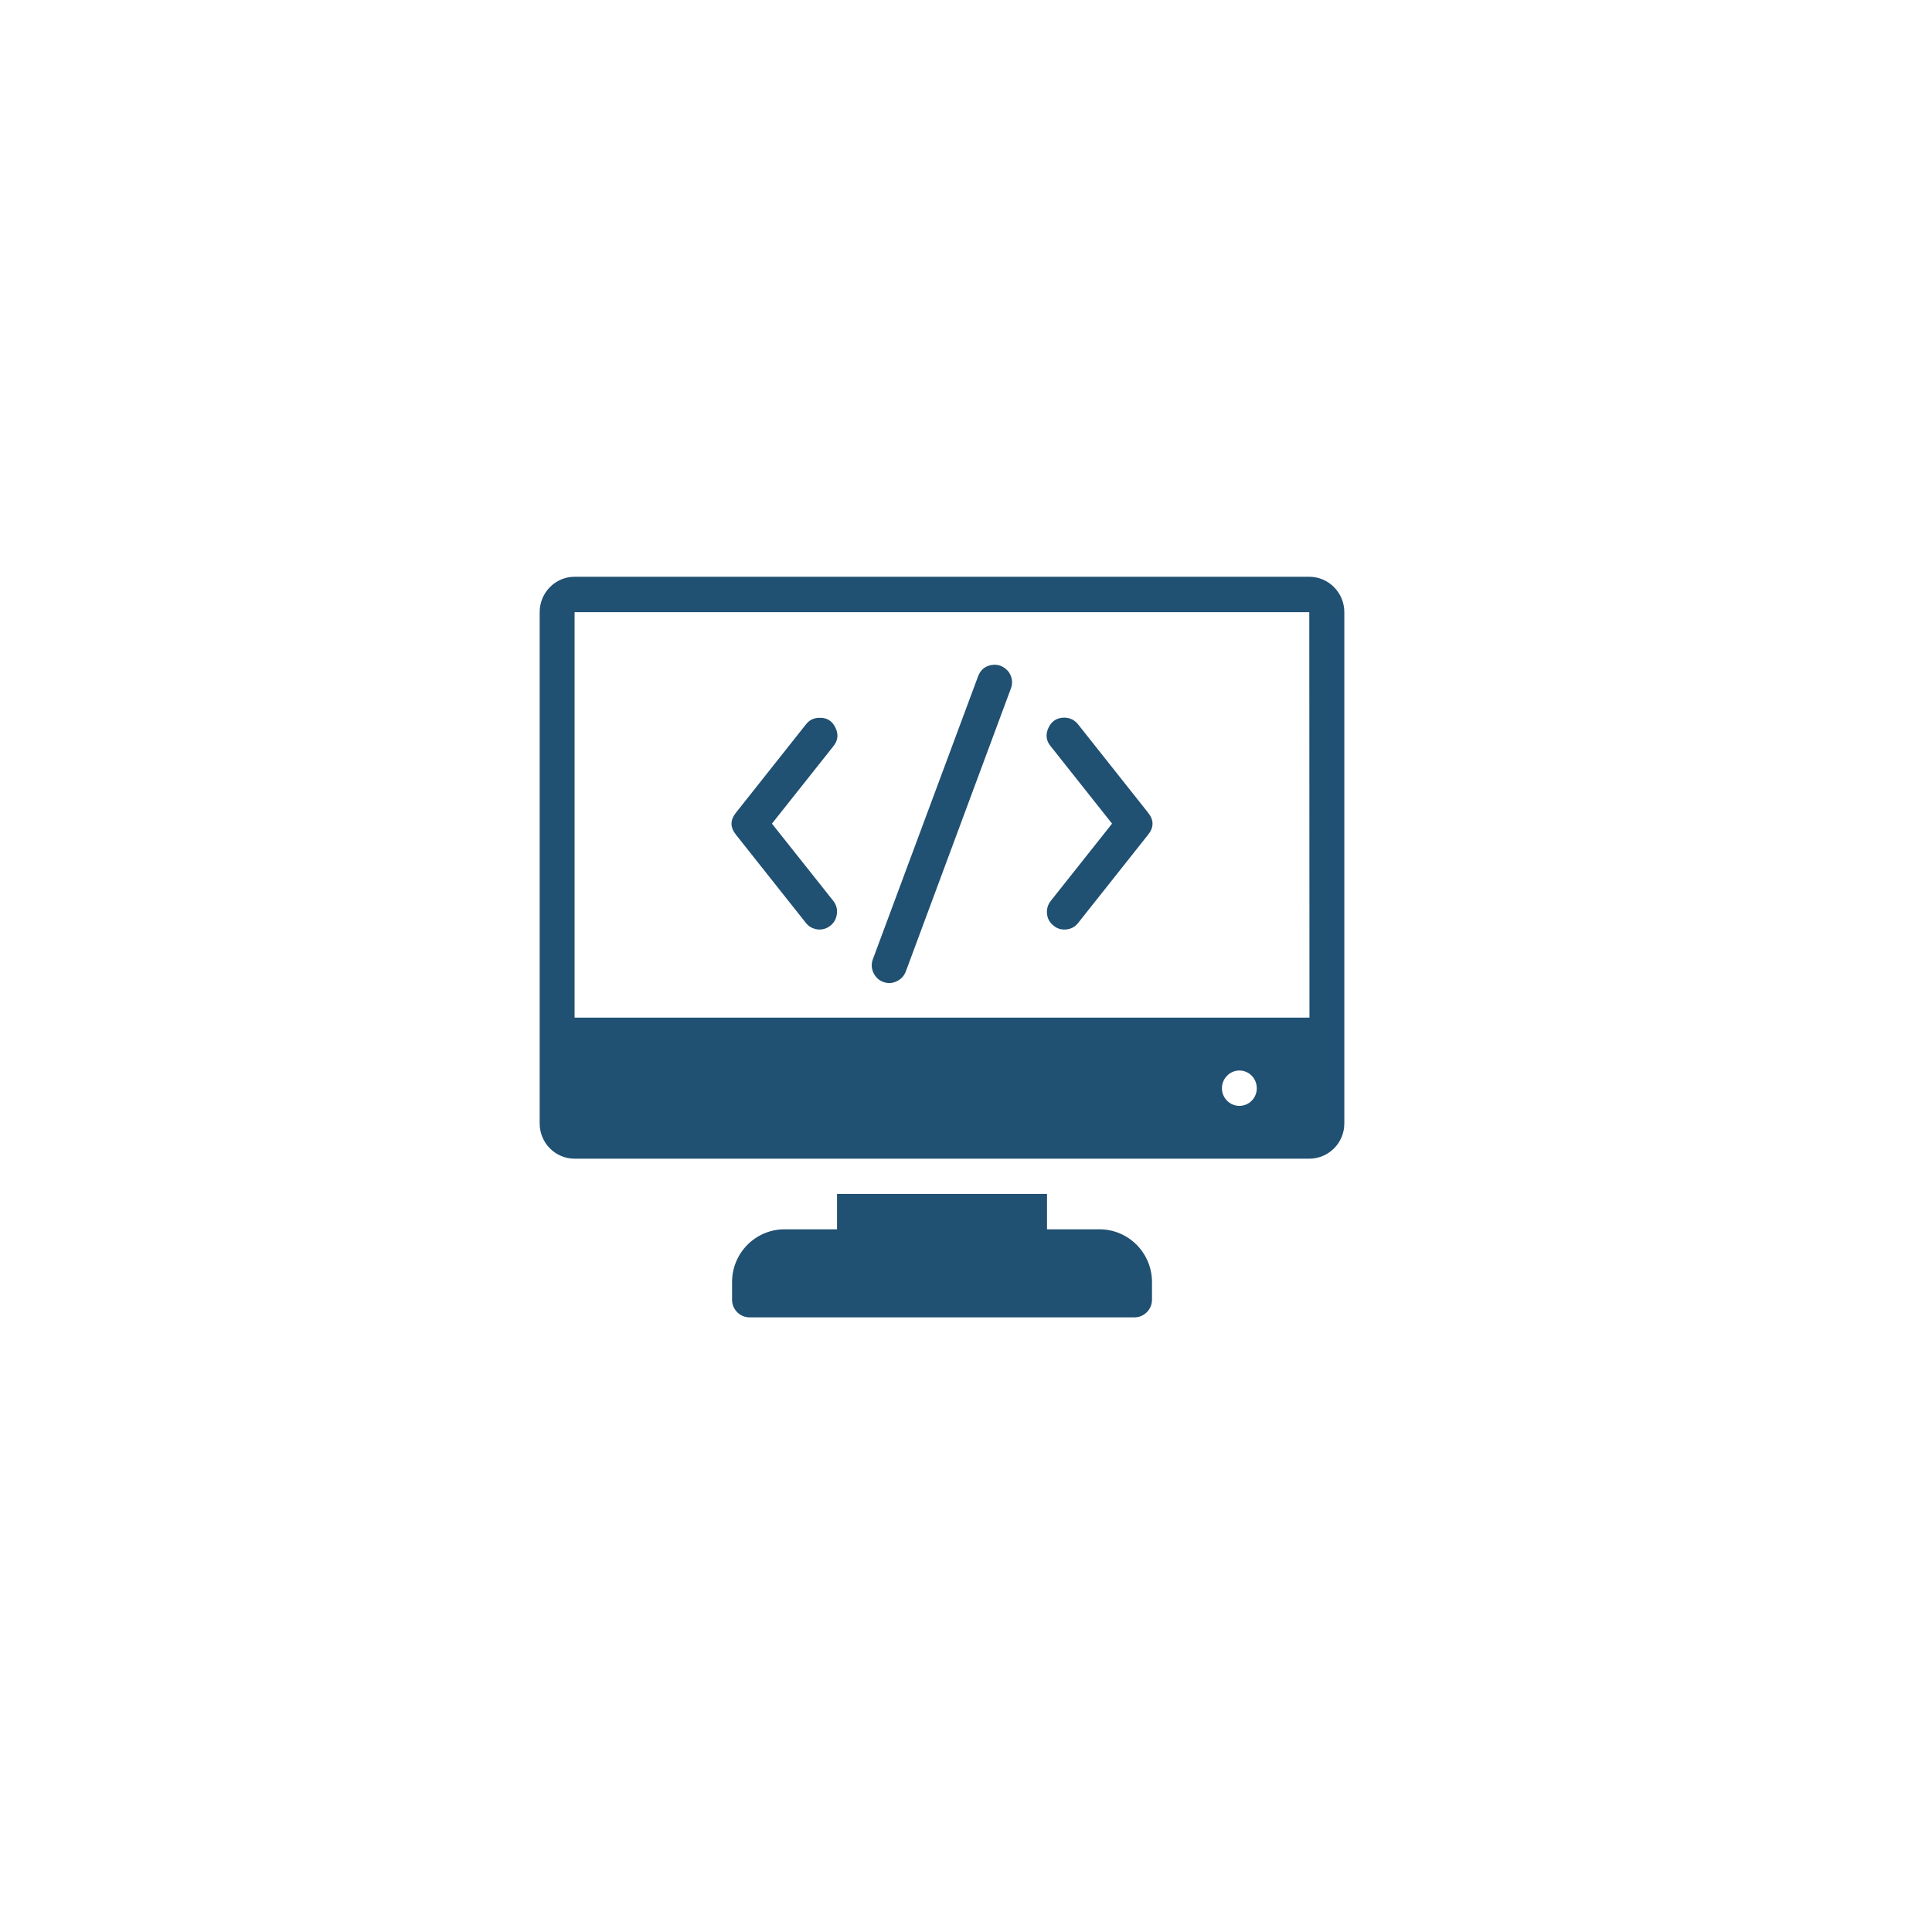 <svg xmlns="http://www.w3.org/2000/svg" width="45" viewBox="0 0 45 45" height="45" version="1.0"><defs><clipPath id="a"><path d="M 12.566 13.434 L 31.316 13.434 L 31.316 30.684 L 12.566 30.684 Z M 12.566 13.434"/></clipPath></defs><path fill="#FFF" d="M-4.5 -4.5H49.5V49.5H-4.5z"/><path fill="#FFF" d="M-4.5 -4.5H49.5V49.5H-4.5z"/><g clip-path="url(#a)"><path fill="#205072" d="M 13.383 13.434 C 12.934 13.434 12.57 13.805 12.57 14.258 L 12.57 26.168 C 12.57 26.621 12.934 26.988 13.383 26.988 L 30.496 26.988 C 30.945 26.988 31.312 26.621 31.312 26.168 L 31.312 14.258 C 31.312 13.805 30.945 13.434 30.496 13.434 Z M 13.383 14.258 L 30.496 14.258 L 30.5 23.703 L 13.383 23.703 Z M 23.145 15.484 C 22.965 15.496 22.844 15.586 22.781 15.754 L 20.336 22.328 C 20.293 22.434 20.293 22.543 20.34 22.648 C 20.387 22.754 20.461 22.828 20.57 22.871 C 20.68 22.91 20.785 22.906 20.887 22.855 C 20.992 22.805 21.062 22.727 21.102 22.617 L 23.543 16.043 C 23.57 15.98 23.578 15.91 23.57 15.844 C 23.562 15.773 23.535 15.711 23.496 15.652 C 23.453 15.598 23.402 15.555 23.34 15.523 C 23.277 15.492 23.211 15.48 23.145 15.484 Z M 24.793 16.715 C 24.621 16.715 24.496 16.793 24.422 16.949 C 24.348 17.105 24.363 17.254 24.477 17.387 L 25.902 19.184 L 24.477 20.98 C 24.406 21.07 24.375 21.172 24.387 21.285 C 24.398 21.398 24.449 21.488 24.539 21.559 C 24.625 21.633 24.727 21.66 24.84 21.648 C 24.949 21.637 25.043 21.586 25.113 21.496 L 26.742 19.441 C 26.879 19.27 26.879 19.102 26.742 18.93 L 25.113 16.875 C 25.031 16.77 24.926 16.719 24.793 16.715 Z M 19.074 16.719 C 18.949 16.723 18.848 16.773 18.77 16.875 L 17.141 18.93 C 17.004 19.102 17.004 19.27 17.141 19.441 L 18.77 21.496 C 18.84 21.586 18.934 21.633 19.043 21.648 C 19.156 21.66 19.254 21.629 19.344 21.559 C 19.43 21.488 19.48 21.398 19.492 21.285 C 19.508 21.172 19.477 21.07 19.406 20.98 L 17.98 19.184 L 19.406 17.387 C 19.52 17.25 19.535 17.102 19.457 16.945 C 19.379 16.785 19.254 16.711 19.074 16.719 Z M 28.867 24.934 C 29.094 24.934 29.273 25.121 29.273 25.348 C 29.273 25.574 29.094 25.758 28.867 25.758 C 28.645 25.758 28.461 25.574 28.461 25.348 C 28.461 25.121 28.645 24.934 28.867 24.934 Z M 19.496 27.809 L 19.496 28.633 L 18.273 28.633 C 17.598 28.633 17.051 29.184 17.051 29.863 L 17.051 30.273 C 17.051 30.5 17.234 30.684 17.461 30.684 L 26.422 30.684 C 26.648 30.684 26.832 30.5 26.832 30.273 L 26.832 29.863 C 26.832 29.184 26.285 28.633 25.609 28.633 L 24.387 28.633 L 24.387 27.809 Z M 19.496 27.809"/></g></svg>